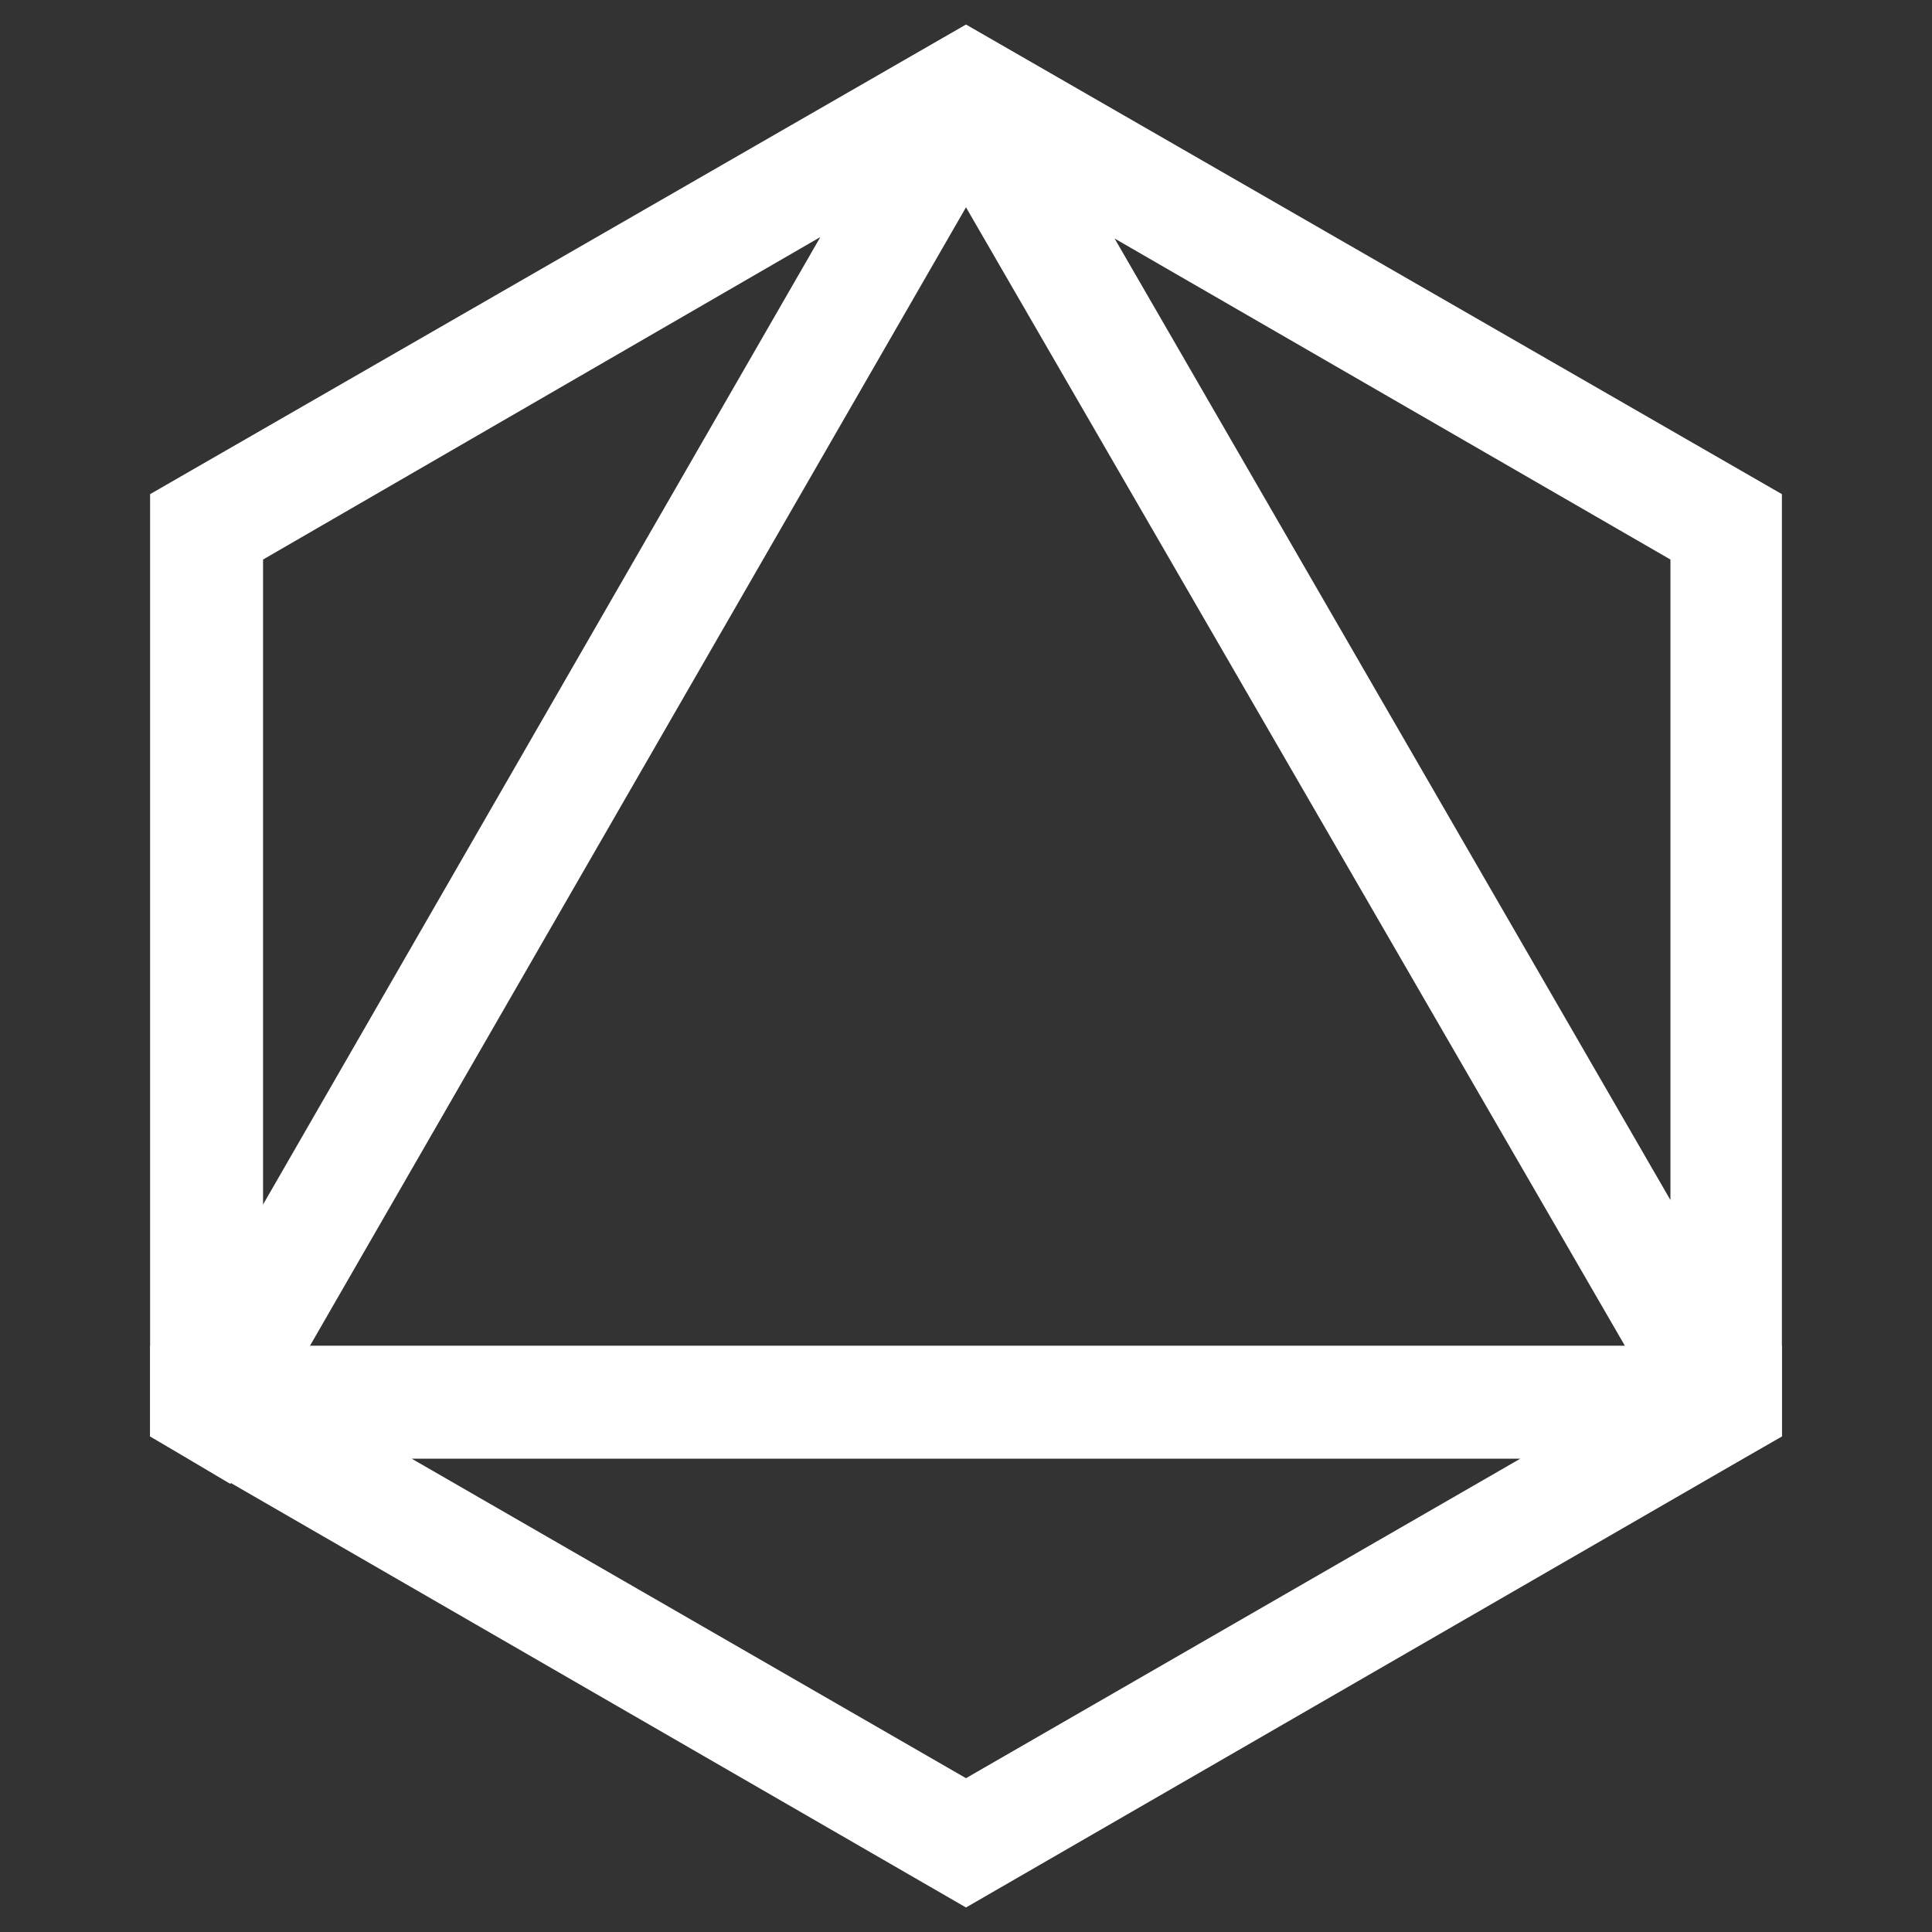 <?xml version="1.0" encoding="iso-8859-1"?>
<!-- Generator: Adobe Illustrator 19.0.0, SVG Export Plug-In . SVG Version: 6.00 Build 0)  -->
<svg version="1.1" id="Layer_1" xmlns="http://www.w3.org/2000/svg" xmlns:xlink="http://www.w3.org/1999/xlink" x="0px" y="0px"
	 width="130px" height="130px" viewBox="-330 242 130 130" style="enable-background:new -330 242 130 130;" xml:space="preserve">
<rect x="-330" y="242" width="130" height="130" fill="#333333" stroke="none"/>
<g>
	<g>
		<path style="fill:#FFFFFF;" d="M-319.9,332.55v6.1l54.9,31.7l54.9-31.7v-6.1H-319.9z M-227.7,340.15l-37.3,21.5l-37.3-21.5H-227.7
			L-227.7,340.15z"/>
		<path id="XMLID_1_" style="fill:#FFFFFF;" d="M-265,243.65l-54.9,31.6v63.4l5.4,3.2l49.5-85.9l49.6,85.7l5.3-3v-63.4L-265,243.65z
			 M-255,258.05l37.4,21.6v43.1L-255,258.05z M-274.8,257.95l-37.5,65.1v-43.4L-274.8,257.95z"/>
	</g>
</g>
</svg>
